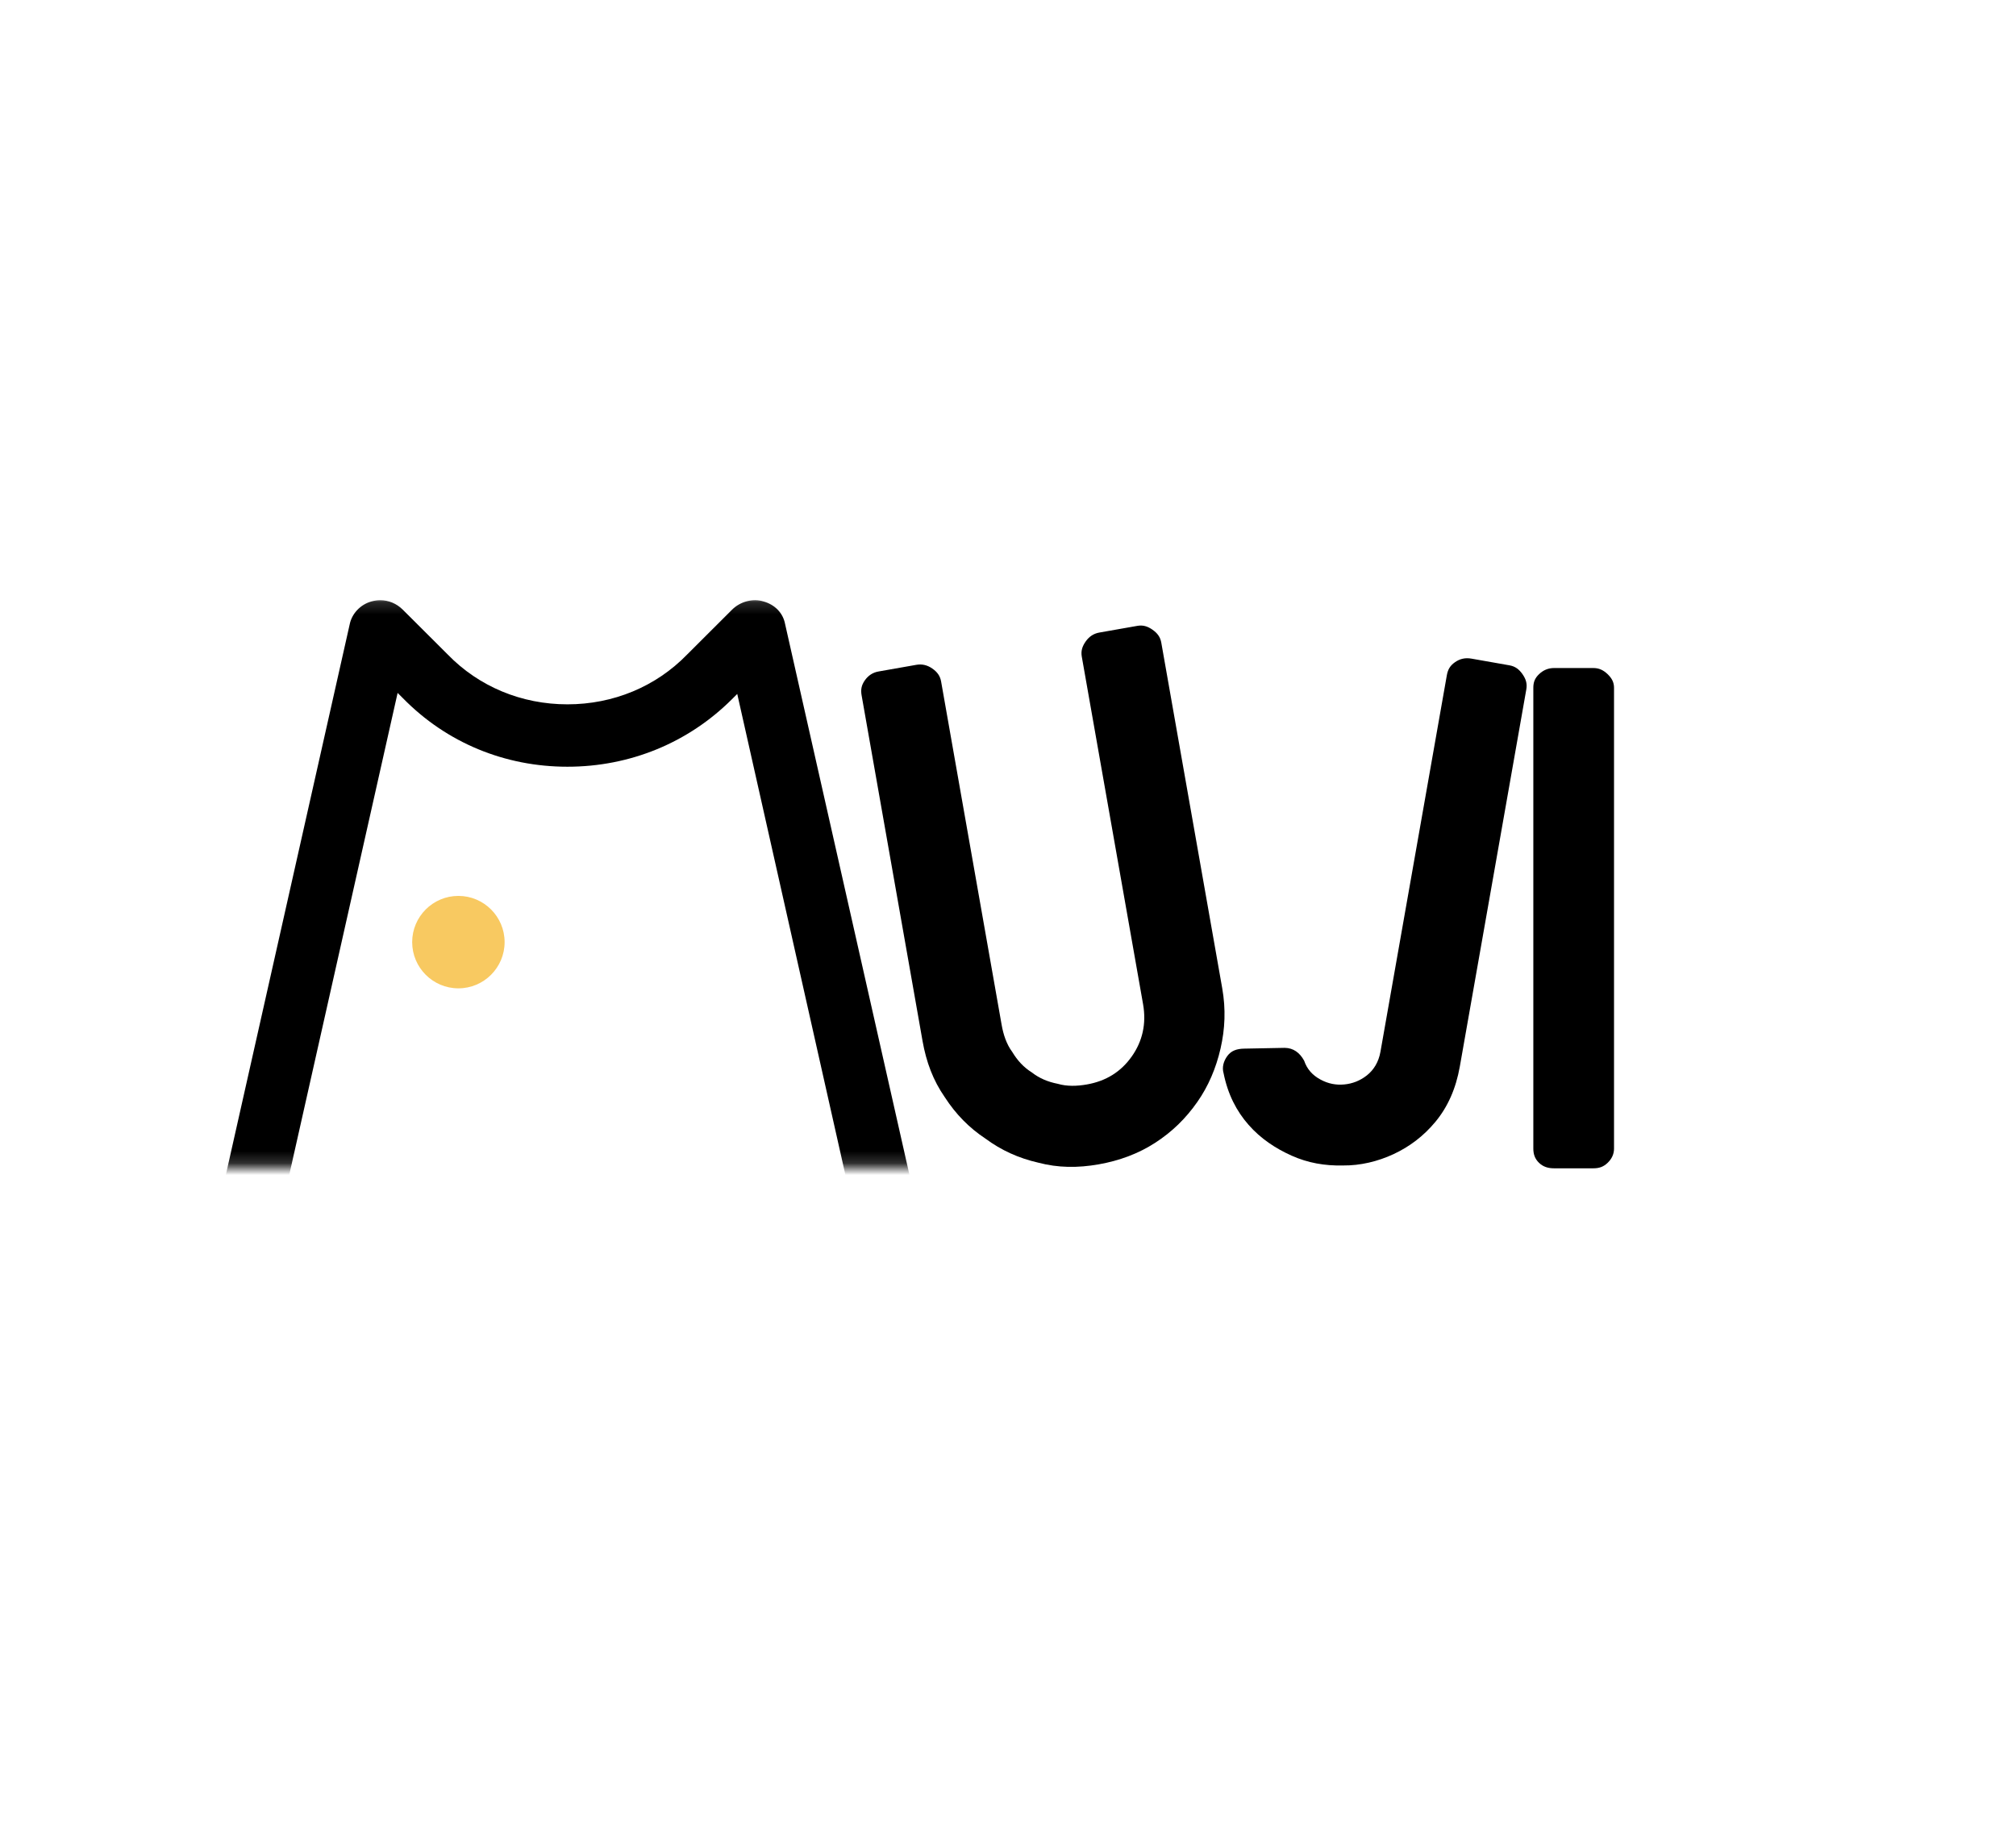 <svg width="169" height="154" viewBox="0 0 169 154" fill="none" xmlns="http://www.w3.org/2000/svg">
<rect x="0" y="0" width="169" height="154" fill="#808080" stroke="none"/>
<g clip-path="url(#clip0_81_70)">
<path d="M185.9 -31.9H-16.9V170.9H185.9V-31.9Z" fill="white"/>
<path d="M185.9 -31.9H-16.9V170.9H185.9V-31.9Z" fill="white"/>
<path d="M185.9 -31.9H-16.9V170.9H185.9V-31.9Z" fill="white"/>
<mask id="mask0_81_70" style="mask-type:luminance" maskUnits="userSpaceOnUse" x="9" y="50" width="78" height="48">
<path d="M9.473 50.153H86.077V97.818H9.473V50.153Z" fill="white"/>
</mask>
<g mask="url(#mask0_81_70)">
<path d="M31.865 50.315C31.629 50.317 31.39 50.348 31.149 50.414C30.189 50.676 29.491 51.461 29.316 52.332L9.842 138.887C8.707 144.117 9.929 149.433 13.247 153.618C13.597 154.055 14.034 154.489 14.383 154.926H-11.203C-13.474 154.926 -15.307 153.095 -15.307 150.829C-15.307 149.61 -14.782 148.388 -13.735 147.603C-12.687 146.819 -11.464 146.557 -10.242 146.819L0.148 149.259C1.546 149.608 2.945 148.738 3.294 147.342C3.642 145.948 2.769 144.552 1.371 144.203L-9.02 141.763C-11.816 141.154 -14.696 141.763 -16.967 143.594C-19.238 145.337 -20.46 148.039 -20.46 150.916C-20.548 155.972 -16.356 160.156 -11.203 160.156H28.355C29.841 160.156 30.974 159.022 30.974 157.54C30.974 156.06 29.841 154.926 28.355 154.926H26.783C23.028 154.926 19.537 153.269 17.266 150.305C14.907 147.428 14.034 143.682 14.907 140.021L33.332 58.086L33.768 58.52C37.437 62.268 42.327 64.273 47.566 64.273C52.807 64.273 57.698 62.268 61.365 58.608L61.803 58.172L80.228 140.107C81.013 143.768 80.139 147.516 77.868 150.393C75.511 153.269 72.019 155.012 68.352 155.012H67.653C66.167 155.012 65.033 156.146 65.033 157.628C65.033 159.109 66.167 160.242 67.653 160.242H68.352C73.679 160.242 78.655 157.889 81.974 153.704C85.292 149.522 86.516 144.203 85.38 138.973L65.819 52.332C65.644 51.373 64.945 50.676 63.986 50.414C63.113 50.151 62.063 50.414 61.365 51.111L57.61 54.859C54.99 57.561 51.409 59.043 47.566 59.043C43.725 59.043 40.145 57.561 37.525 54.859L33.768 51.111C33.245 50.588 32.573 50.312 31.865 50.315ZM38.835 76.477C38.662 76.477 38.492 76.492 38.324 76.526C38.155 76.561 37.992 76.61 37.831 76.675C37.673 76.741 37.522 76.822 37.379 76.917C37.236 77.012 37.104 77.121 36.983 77.242C36.861 77.364 36.752 77.496 36.657 77.638C36.56 77.781 36.479 77.932 36.414 78.091C36.349 78.249 36.298 78.413 36.265 78.582C36.231 78.749 36.215 78.92 36.215 79.091C36.215 79.263 36.231 79.432 36.265 79.601C36.298 79.77 36.349 79.934 36.414 80.092C36.479 80.251 36.56 80.402 36.657 80.545C36.752 80.688 36.861 80.82 36.983 80.941C37.104 81.062 37.236 81.17 37.379 81.265C37.522 81.362 37.673 81.441 37.831 81.508C37.992 81.573 38.155 81.622 38.324 81.656C38.492 81.689 38.662 81.707 38.835 81.707C39.007 81.707 39.176 81.689 39.345 81.656C39.514 81.622 39.678 81.573 39.837 81.508C39.997 81.441 40.146 81.362 40.291 81.265C40.433 81.17 40.565 81.062 40.687 80.941C40.808 80.82 40.917 80.688 41.012 80.545C41.109 80.402 41.188 80.251 41.255 80.092C41.321 79.934 41.37 79.77 41.403 79.601C41.438 79.432 41.454 79.263 41.454 79.091C41.454 78.92 41.438 78.749 41.403 78.582C41.37 78.413 41.321 78.249 41.255 78.091C41.188 77.932 41.109 77.781 41.012 77.638C40.917 77.496 40.808 77.364 40.687 77.242C40.565 77.121 40.433 77.012 40.291 76.917C40.146 76.822 39.997 76.741 39.837 76.675C39.678 76.61 39.514 76.561 39.345 76.526C39.176 76.492 39.007 76.477 38.835 76.477ZM56.3 76.477C56.127 76.477 55.957 76.492 55.789 76.526C55.62 76.561 55.457 76.61 55.296 76.675C55.138 76.741 54.987 76.822 54.844 76.917C54.701 77.012 54.569 77.121 54.448 77.242C54.326 77.364 54.217 77.496 54.122 77.638C54.025 77.781 53.944 77.932 53.879 78.091C53.814 78.249 53.763 78.413 53.73 78.582C53.696 78.749 53.68 78.92 53.68 79.091C53.68 79.263 53.696 79.432 53.73 79.601C53.763 79.77 53.814 79.934 53.879 80.092C53.944 80.251 54.025 80.402 54.122 80.545C54.217 80.688 54.326 80.82 54.448 80.941C54.569 81.062 54.701 81.17 54.844 81.265C54.987 81.362 55.138 81.441 55.296 81.508C55.457 81.573 55.62 81.622 55.789 81.656C55.957 81.689 56.127 81.707 56.3 81.707C56.472 81.707 56.641 81.689 56.81 81.656C56.979 81.622 57.143 81.573 57.302 81.508C57.462 81.441 57.613 81.362 57.756 81.265C57.898 81.17 58.03 81.062 58.152 80.941C58.273 80.82 58.383 80.688 58.477 80.545C58.574 80.402 58.654 80.251 58.721 80.092C58.786 79.934 58.835 79.77 58.87 79.601C58.904 79.432 58.919 79.263 58.919 79.091C58.919 78.92 58.904 78.749 58.87 78.582C58.835 78.413 58.786 78.249 58.721 78.091C58.654 77.932 58.574 77.781 58.477 77.638C58.383 77.496 58.273 77.364 58.152 77.242C58.03 77.121 57.898 77.012 57.756 76.917C57.613 76.822 57.462 76.741 57.302 76.675C57.143 76.61 56.979 76.561 56.81 76.526C56.641 76.492 56.472 76.477 56.3 76.477ZM28.353 111.359C28.181 111.364 28.006 111.386 27.832 111.43C26.434 111.692 25.473 113.086 25.735 114.48L33.596 153.792C34.293 157.452 37.613 160.156 41.368 160.156H42.241C44.25 160.156 46.082 159.371 47.48 158.149C48.878 159.371 50.711 160.156 52.719 160.156C56.474 160.156 59.706 157.452 60.491 153.792L68.352 114.48C68.614 113.086 67.739 111.692 66.255 111.43C64.859 111.167 63.461 112.04 63.199 113.523L55.34 152.833C55.078 154.053 54.029 154.926 52.719 154.926C51.235 154.926 50.1 153.706 50.1 152.31V122.675C50.1 121.193 48.964 120.059 47.48 120.059C45.996 120.059 44.861 121.193 44.861 122.675V152.31C44.861 153.792 43.637 154.926 42.241 154.926H41.368C40.145 154.926 39.009 154.053 38.748 152.833L30.888 113.523C30.659 112.225 29.561 111.329 28.353 111.359Z" fill="black"/>
</g>
<path d="M38.426 75.102C36.289 75.102 34.552 76.839 34.552 78.976C34.552 81.114 36.289 82.851 38.426 82.851C40.563 82.851 42.301 81.114 42.301 78.976C42.301 76.839 40.563 75.102 38.426 75.102Z" fill="#F8C961"/>
<path d="M56.886 75.102C54.749 75.102 53.01 76.839 53.01 78.976C53.01 81.114 54.749 82.851 56.886 82.851C59.022 82.851 60.761 81.114 60.761 78.976C60.761 76.839 59.022 75.102 56.886 75.102Z" fill="white"/>
<path d="M95.34 52.465L92.155 53.026C91.683 53.109 91.302 53.359 91.011 53.775C90.719 54.191 90.603 54.576 90.686 55.048L95.823 84.18C96.114 85.831 95.764 87.292 94.89 88.54C93.968 89.858 92.704 90.628 91.112 90.908C90.287 91.054 89.441 91.081 88.669 90.853C87.851 90.693 87.13 90.395 86.496 89.899C85.813 89.472 85.286 88.897 84.856 88.181C84.375 87.536 84.112 86.732 83.966 85.906L78.892 57.127C78.809 56.656 78.57 56.333 78.154 56.042C77.738 55.751 77.294 55.647 76.822 55.73L73.638 56.291C73.166 56.375 72.784 56.624 72.493 57.04C72.202 57.456 72.146 57.831 72.23 58.302L77.335 87.258C77.647 89.026 78.223 90.568 79.2 91.975C80.119 93.394 81.232 94.536 82.61 95.448C83.938 96.43 85.391 97.087 87.04 97.465C88.697 97.902 90.342 97.915 92.11 97.604C93.82 97.302 95.42 96.716 96.838 95.798C98.258 94.879 99.399 93.764 100.37 92.377C101.294 91.06 101.939 89.546 102.317 87.899C102.695 86.252 102.768 84.597 102.456 82.829L97.35 53.873C97.267 53.401 97.028 53.079 96.612 52.787C96.196 52.496 95.811 52.382 95.34 52.465Z" fill="black"/>
<path d="M122.378 89.394L127.951 57.785C128.034 57.314 127.92 56.929 127.629 56.513C127.336 56.097 127.013 55.858 126.541 55.774L123.357 55.213C122.826 55.119 122.382 55.223 121.966 55.515C121.55 55.806 121.37 56.139 121.287 56.61L115.724 88.16C115.568 89.046 115.148 89.701 114.583 90.148C114.018 90.596 113.366 90.846 112.685 90.908C112.005 90.97 111.357 90.856 110.691 90.495C110.026 90.135 109.568 89.629 109.327 88.918C108.959 88.245 108.422 87.846 107.693 87.84L104.276 87.906C103.666 87.92 103.212 88.083 102.893 88.513C102.574 88.943 102.422 89.463 102.574 89.976C102.931 91.742 103.656 93.147 104.671 94.298C105.683 95.451 106.935 96.279 108.289 96.882C109.641 97.486 111.056 97.735 112.583 97.7C114.039 97.714 115.499 97.364 116.825 96.747C118.15 96.127 119.339 95.243 120.344 94.023C121.352 92.8 122.045 91.282 122.378 89.394Z" fill="black"/>
<path d="M133.568 56H130.274C129.795 56 129.376 56.172 129.017 56.515C128.658 56.858 128.538 57.201 128.538 57.658V96.279C128.538 96.736 128.658 97.136 129.017 97.48C129.376 97.823 129.795 97.937 130.274 97.937H133.568C134.047 97.937 134.406 97.823 134.765 97.48C135.124 97.136 135.303 96.736 135.303 96.279V57.658C135.303 57.201 135.124 56.858 134.765 56.515C134.406 56.172 134.047 56 133.568 56Z" fill="black"/>
</g>
<defs>
<clipPath id="clip0_81_70">
<rect width="169" height="169" fill="white" transform="translate(0 -15)"/>
</clipPath>
</defs>
</svg>
